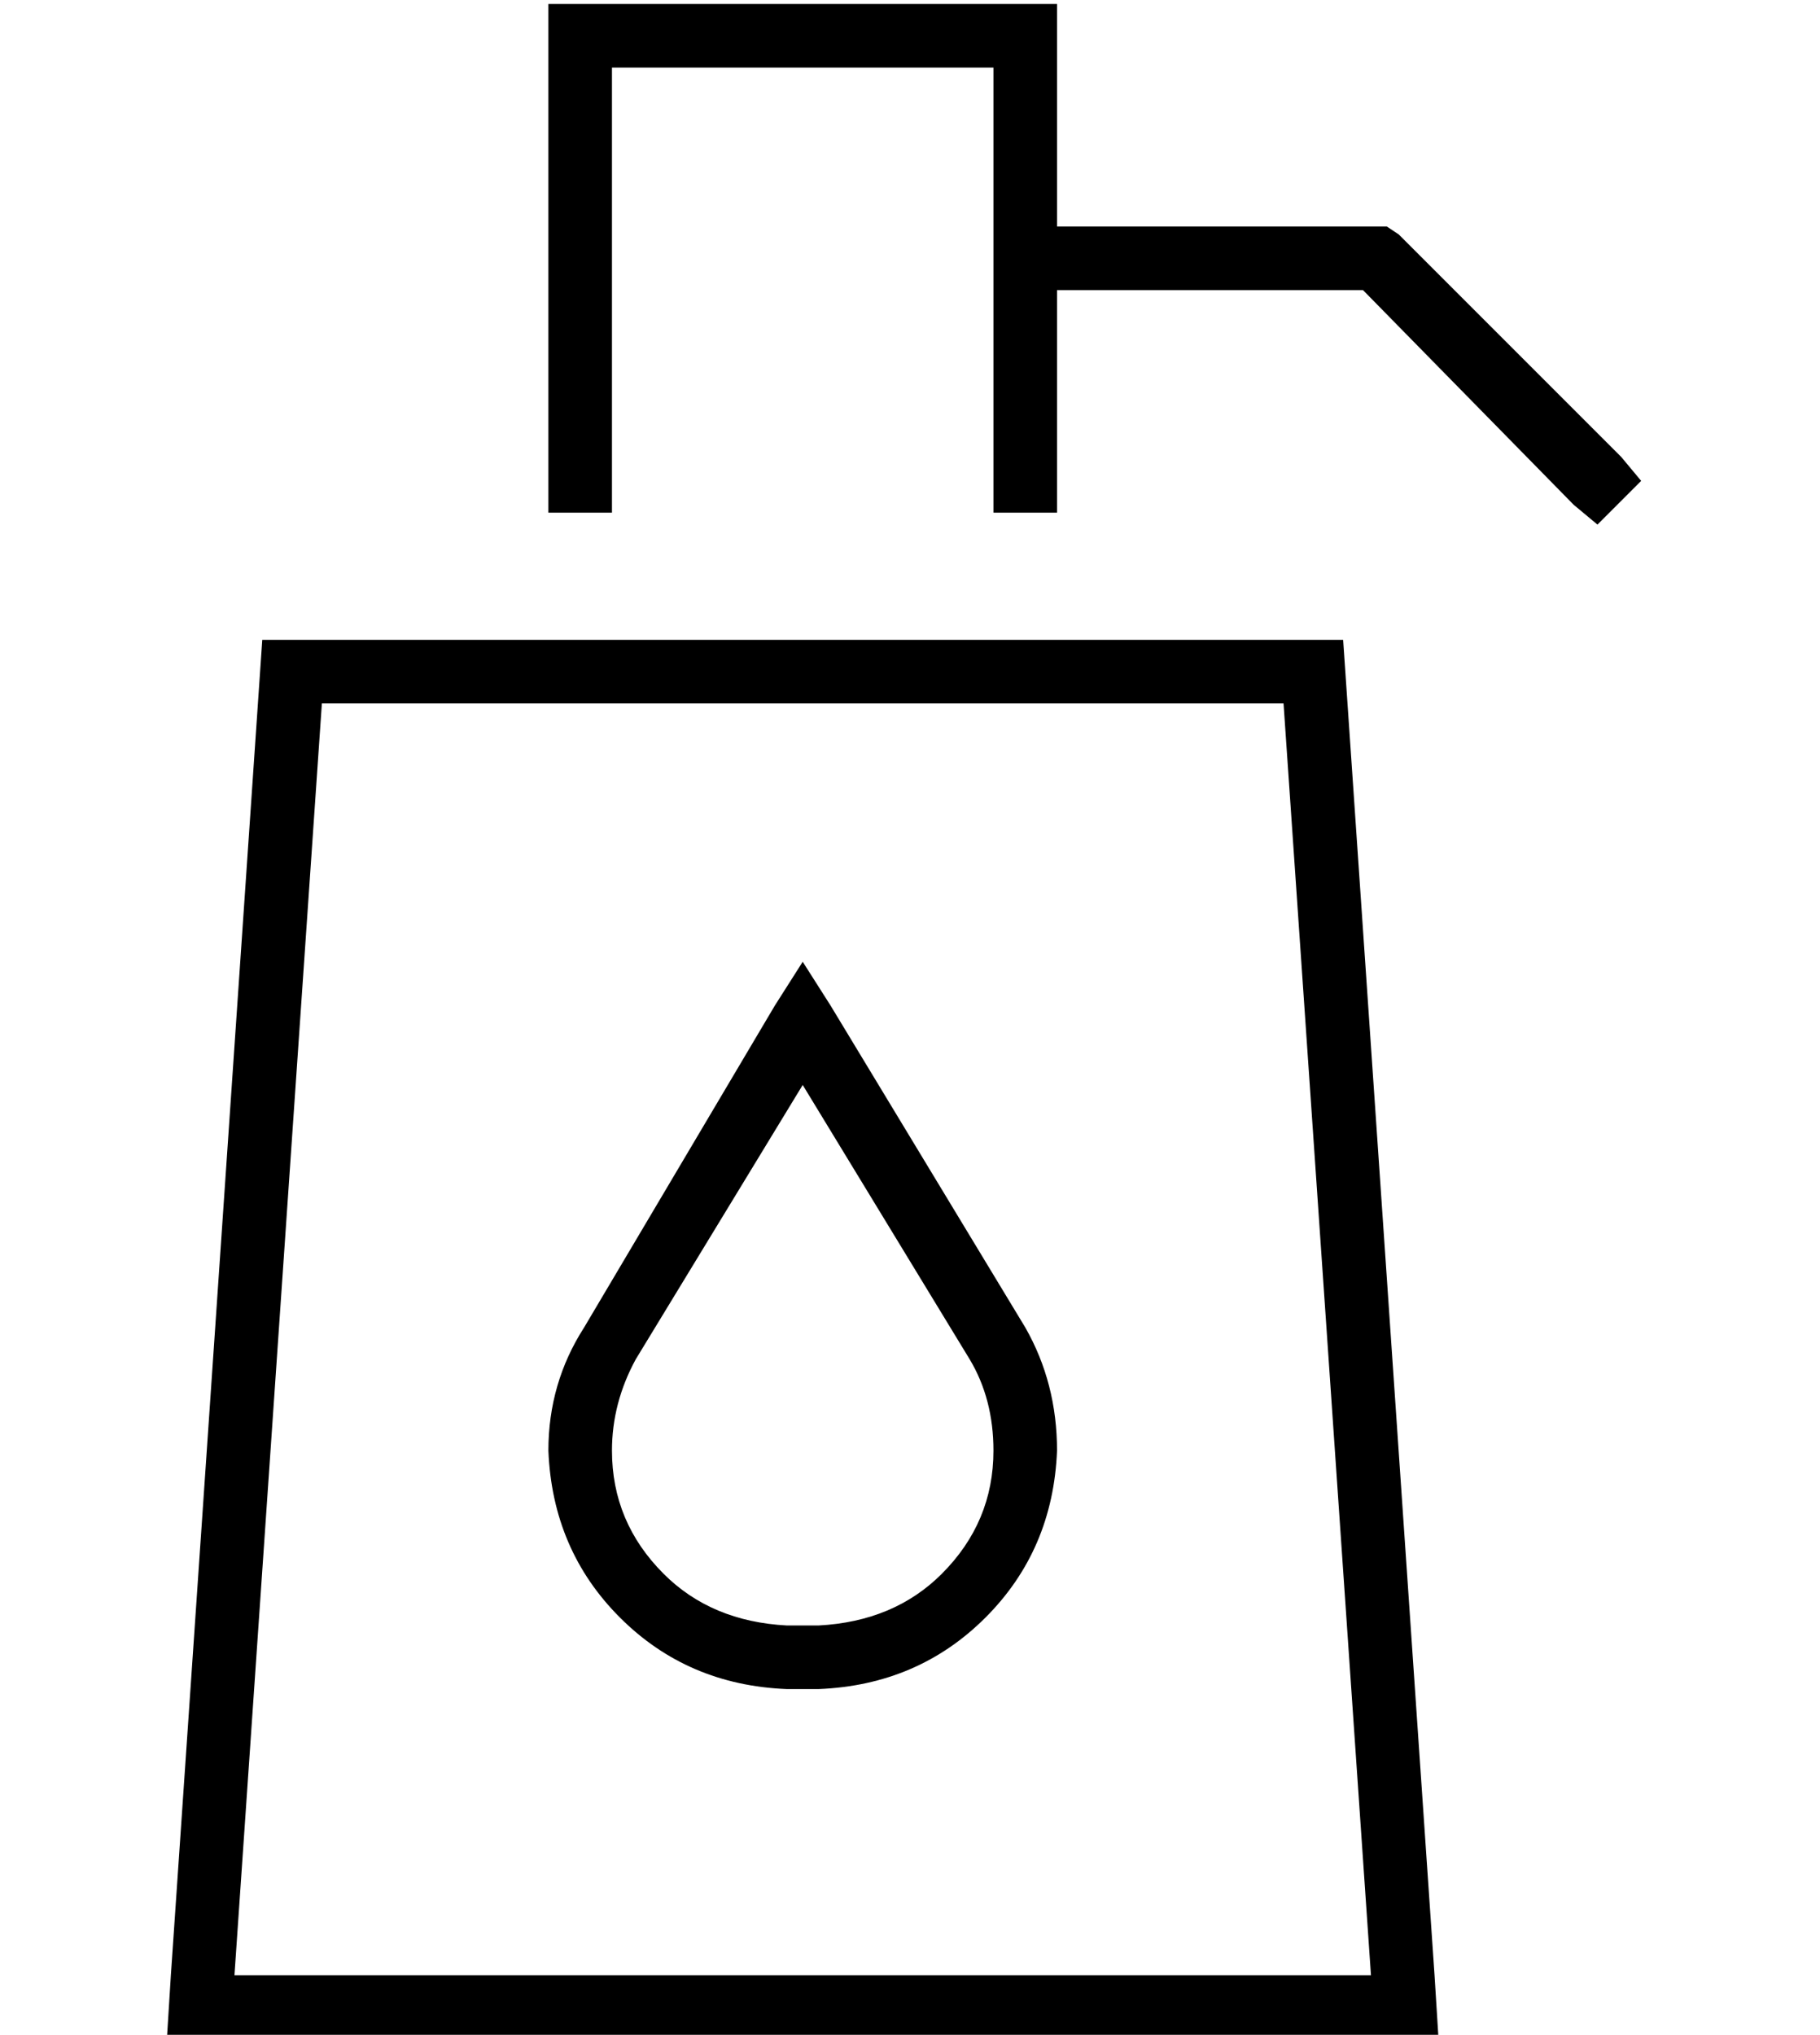 <?xml version="1.0" standalone="no"?>
<!DOCTYPE svg PUBLIC "-//W3C//DTD SVG 1.1//EN" "http://www.w3.org/Graphics/SVG/1.1/DTD/svg11.dtd" >
<svg xmlns="http://www.w3.org/2000/svg" xmlns:xlink="http://www.w3.org/1999/xlink" version="1.1" viewBox="-10 -40 458 512">
   <path fill="currentColor"
d="M136 -39h112h-112h120v8v0v48v0h80h3l3 2v0l56 56v0l5 6v0l-11 11v0l-6 -5v0l-53 -54v0h-77v0v56v0h-16v0v-112v0h-96v0v112v0h-16v0v-120v0v-8v0h8v0zM48 473h-16h16h-16l1 -16v0l23 -336v0h272v0l23 336v0l1 16v0h-16h-288zM335 457l-22 -320l22 320l-22 -320h-242v0
l-22 320v0h286v0zM192 202l7 11l-7 -11l7 11l49 81v0q8 14 8 31q-1 25 -18 42t-42 18h-8v0q-25 -1 -42 -18t-18 -42q0 -17 9 -31l48 -81v0l7 -11v0zM192 233l-42 69l42 -69l-42 69q-6 11 -6 23q0 18 13 31q12 12 31 13h8v0q19 -1 31 -13q13 -13 13 -31q0 -13 -6 -23l-42 -69
v0z" />
</svg>
